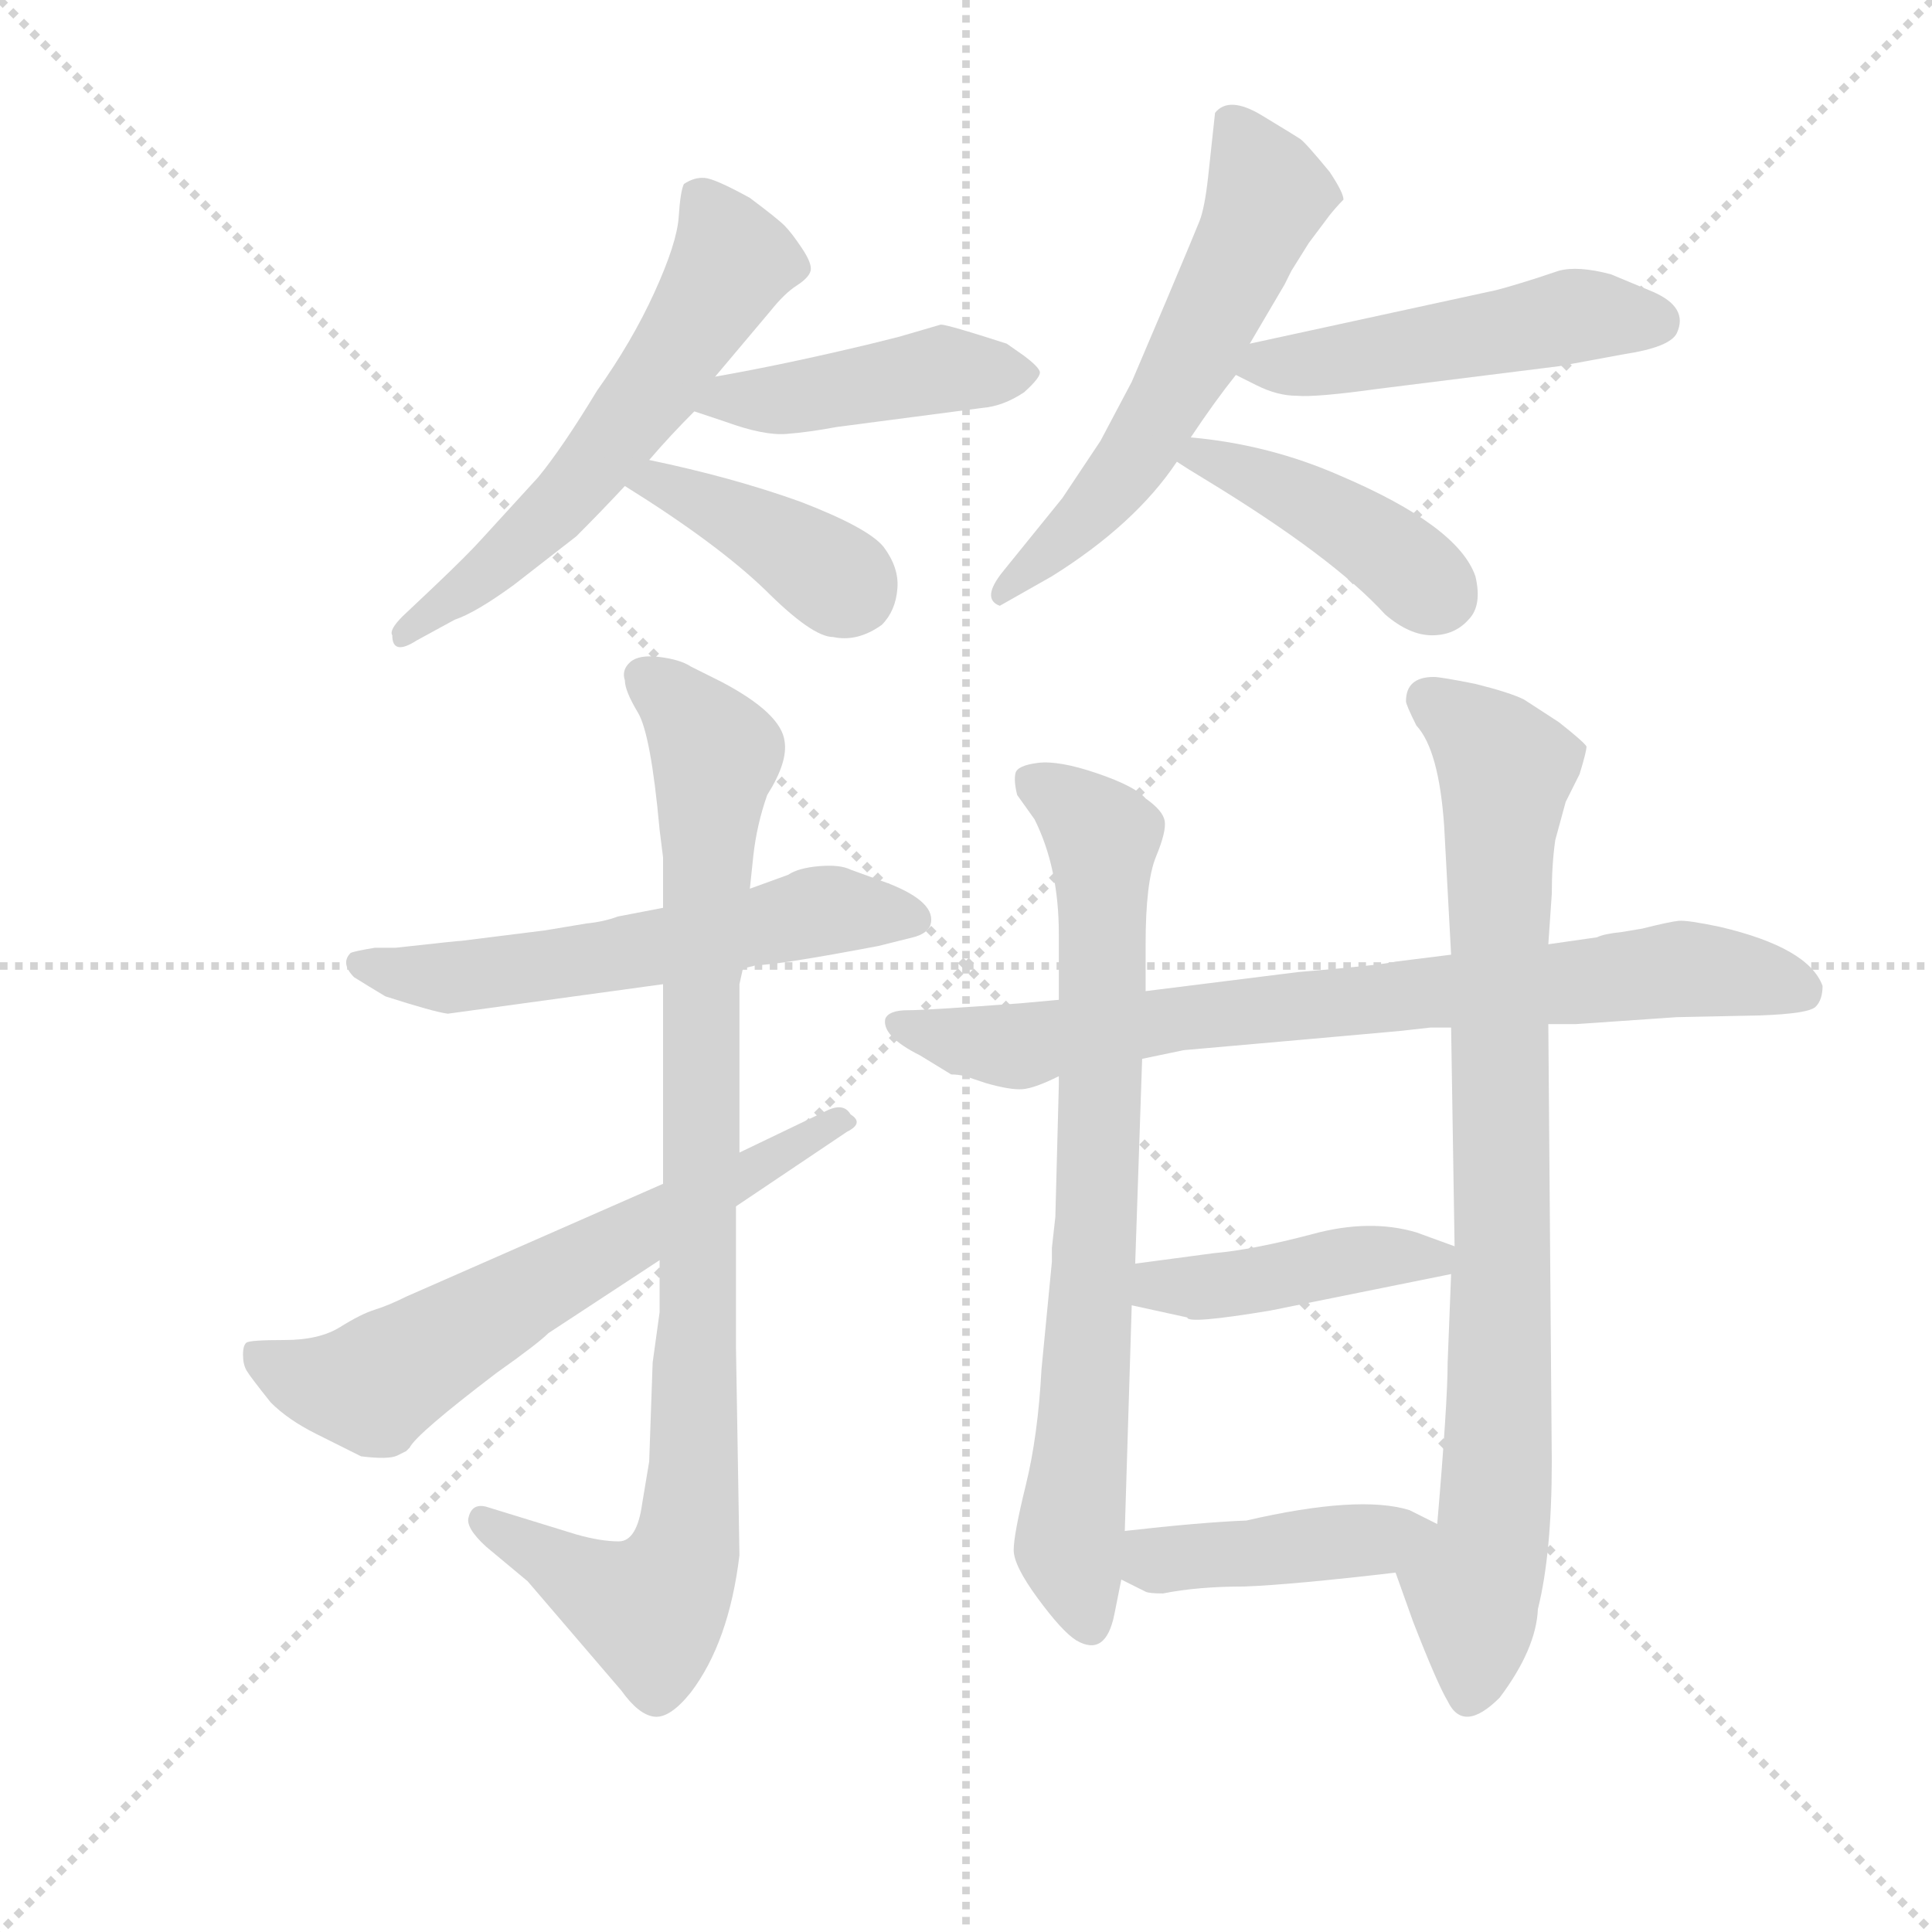 <svg version="1.1" viewBox="0 0 1024 1024" xmlns="http://www.w3.org/2000/svg">
  <g stroke="lightgray" stroke-dasharray="1,1" stroke-width="1" transform="scale(4, 4)">
    <line x1="0" y1="0" x2="256" y2="256"></line>
    <line x1="256" y1="0" x2="0" y2="256"></line>
    <line x1="128" y1="0" x2="128" y2="256"></line>
    <line x1="0" y1="128" x2="256" y2="128"></line>
  </g>
  <g transform="scale(0.92, -0.92) translate(60, -850)">
    <style type="text/css">
      
        @keyframes keyframes0 {
          from {
            stroke: blue;
            stroke-dashoffset: 586;
            stroke-width: 128;
          }
          66% {
            animation-timing-function: step-end;
            stroke: blue;
            stroke-dashoffset: 0;
            stroke-width: 128;
          }
          to {
            stroke: black;
            stroke-width: 1024;
          }
        }
        #make-me-a-hanzi-animation-0 {
          animation: keyframes0 0.727s both;
          animation-delay: 0s;
          animation-timing-function: linear;
        }
      
        @keyframes keyframes1 {
          from {
            stroke: blue;
            stroke-dashoffset: 441;
            stroke-width: 128;
          }
          59% {
            animation-timing-function: step-end;
            stroke: blue;
            stroke-dashoffset: 0;
            stroke-width: 128;
          }
          to {
            stroke: black;
            stroke-width: 1024;
          }
        }
        #make-me-a-hanzi-animation-1 {
          animation: keyframes1 0.609s both;
          animation-delay: 0.727s;
          animation-timing-function: linear;
        }
      
        @keyframes keyframes2 {
          from {
            stroke: blue;
            stroke-dashoffset: 396;
            stroke-width: 128;
          }
          56% {
            animation-timing-function: step-end;
            stroke: blue;
            stroke-dashoffset: 0;
            stroke-width: 128;
          }
          to {
            stroke: black;
            stroke-width: 1024;
          }
        }
        #make-me-a-hanzi-animation-2 {
          animation: keyframes2 0.572s both;
          animation-delay: 1.336s;
          animation-timing-function: linear;
        }
      
        @keyframes keyframes3 {
          from {
            stroke: blue;
            stroke-dashoffset: 579;
            stroke-width: 128;
          }
          65% {
            animation-timing-function: step-end;
            stroke: blue;
            stroke-dashoffset: 0;
            stroke-width: 128;
          }
          to {
            stroke: black;
            stroke-width: 1024;
          }
        }
        #make-me-a-hanzi-animation-3 {
          animation: keyframes3 0.721s both;
          animation-delay: 1.908s;
          animation-timing-function: linear;
        }
      
        @keyframes keyframes4 {
          from {
            stroke: blue;
            stroke-dashoffset: 494;
            stroke-width: 128;
          }
          62% {
            animation-timing-function: step-end;
            stroke: blue;
            stroke-dashoffset: 0;
            stroke-width: 128;
          }
          to {
            stroke: black;
            stroke-width: 1024;
          }
        }
        #make-me-a-hanzi-animation-4 {
          animation: keyframes4 0.652s both;
          animation-delay: 2.629s;
          animation-timing-function: linear;
        }
      
        @keyframes keyframes5 {
          from {
            stroke: blue;
            stroke-dashoffset: 423;
            stroke-width: 128;
          }
          58% {
            animation-timing-function: step-end;
            stroke: blue;
            stroke-dashoffset: 0;
            stroke-width: 128;
          }
          to {
            stroke: black;
            stroke-width: 1024;
          }
        }
        #make-me-a-hanzi-animation-5 {
          animation: keyframes5 0.594s both;
          animation-delay: 3.281s;
          animation-timing-function: linear;
        }
      
        @keyframes keyframes6 {
          from {
            stroke: blue;
            stroke-dashoffset: 576;
            stroke-width: 128;
          }
          65% {
            animation-timing-function: step-end;
            stroke: blue;
            stroke-dashoffset: 0;
            stroke-width: 128;
          }
          to {
            stroke: black;
            stroke-width: 1024;
          }
        }
        #make-me-a-hanzi-animation-6 {
          animation: keyframes6 0.719s both;
          animation-delay: 3.875s;
          animation-timing-function: linear;
        }
      
        @keyframes keyframes7 {
          from {
            stroke: blue;
            stroke-dashoffset: 926;
            stroke-width: 128;
          }
          75% {
            animation-timing-function: step-end;
            stroke: blue;
            stroke-dashoffset: 0;
            stroke-width: 128;
          }
          to {
            stroke: black;
            stroke-width: 1024;
          }
        }
        #make-me-a-hanzi-animation-7 {
          animation: keyframes7 1.004s both;
          animation-delay: 4.594s;
          animation-timing-function: linear;
        }
      
        @keyframes keyframes8 {
          from {
            stroke: blue;
            stroke-dashoffset: 637;
            stroke-width: 128;
          }
          67% {
            animation-timing-function: step-end;
            stroke: blue;
            stroke-dashoffset: 0;
            stroke-width: 128;
          }
          to {
            stroke: black;
            stroke-width: 1024;
          }
        }
        #make-me-a-hanzi-animation-8 {
          animation: keyframes8 0.768s both;
          animation-delay: 5.598s;
          animation-timing-function: linear;
        }
      
        @keyframes keyframes9 {
          from {
            stroke: blue;
            stroke-dashoffset: 782;
            stroke-width: 128;
          }
          72% {
            animation-timing-function: step-end;
            stroke: blue;
            stroke-dashoffset: 0;
            stroke-width: 128;
          }
          to {
            stroke: black;
            stroke-width: 1024;
          }
        }
        #make-me-a-hanzi-animation-9 {
          animation: keyframes9 0.886s both;
          animation-delay: 6.366s;
          animation-timing-function: linear;
        }
      
        @keyframes keyframes10 {
          from {
            stroke: blue;
            stroke-dashoffset: 760;
            stroke-width: 128;
          }
          71% {
            animation-timing-function: step-end;
            stroke: blue;
            stroke-dashoffset: 0;
            stroke-width: 128;
          }
          to {
            stroke: black;
            stroke-width: 1024;
          }
        }
        #make-me-a-hanzi-animation-10 {
          animation: keyframes10 0.868s both;
          animation-delay: 7.253s;
          animation-timing-function: linear;
        }
      
        @keyframes keyframes11 {
          from {
            stroke: blue;
            stroke-dashoffset: 848;
            stroke-width: 128;
          }
          73% {
            animation-timing-function: step-end;
            stroke: blue;
            stroke-dashoffset: 0;
            stroke-width: 128;
          }
          to {
            stroke: black;
            stroke-width: 1024;
          }
        }
        #make-me-a-hanzi-animation-11 {
          animation: keyframes11 0.94s both;
          animation-delay: 8.121s;
          animation-timing-function: linear;
        }
      
        @keyframes keyframes12 {
          from {
            stroke: blue;
            stroke-dashoffset: 433;
            stroke-width: 128;
          }
          58% {
            animation-timing-function: step-end;
            stroke: blue;
            stroke-dashoffset: 0;
            stroke-width: 128;
          }
          to {
            stroke: black;
            stroke-width: 1024;
          }
        }
        #make-me-a-hanzi-animation-12 {
          animation: keyframes12 0.602s both;
          animation-delay: 9.061s;
          animation-timing-function: linear;
        }
      
        @keyframes keyframes13 {
          from {
            stroke: blue;
            stroke-dashoffset: 426;
            stroke-width: 128;
          }
          58% {
            animation-timing-function: step-end;
            stroke: blue;
            stroke-dashoffset: 0;
            stroke-width: 128;
          }
          to {
            stroke: black;
            stroke-width: 1024;
          }
        }
        #make-me-a-hanzi-animation-13 {
          animation: keyframes13 0.597s both;
          animation-delay: 9.664s;
          animation-timing-function: linear;
        }
      
    </style>
    
      <path d="M 314 585 Q 326 599 340 613 L 352 633 L 384 671 Q 392 681 399 685.5 Q 406 690 407 694 Q 408 698 402 707 Q 396 716 392 720 Q 388 724 372 736 Q 352 747 346 747.5 Q 340 748 334 744 Q 332 740 331 725 Q 330 710 317 681.5 Q 304 653 284 625 Q 264 592 250 575 L 218 540 Q 210 531 190 512 L 172 495 Q 164 487 166 484 Q 166 472 180 481 L 202 493 Q 214 497 236 513 L 272 541 Q 286 555 300 570 L 314 585 Z" fill="lightgray"></path>
    
      <path d="M 340 613 L 358 607 Q 380 599 393 600 Q 406 601 422 604 L 506 615 Q 518 616 530 624 Q 540 633 539 636 Q 538 639 530 645 L 520 652 Q 486 663 482 663 L 458 656 L 442 652 Q 392 640 352 633 C 322 628 312 622 340 613 Z" fill="lightgray"></path>
    
      <path d="M 300 570 Q 353 537 381 510 Q 408 483 420 483 Q 434 480 448 490 Q 456 498 457 511 Q 458 523 449 535 Q 440 546 401 561 Q 362 575 314 585 C 285 591 275 586 300 570 Z" fill="lightgray"></path>
    
      <path d="M 660 652 L 680 686 Q 682 690 684 694 L 694 710 L 706 726 Q 710 731 714 735 Q 714 739 706 751 Q 692 768 689 770 Q 686 772 667 783.5 Q 648 795 640 785 L 636 748 Q 634 730 631 722.5 Q 628 715 612 677 L 592 630 L 574 596 L 552 563 L 518 521 Q 505 505 516 501 L 546 518 Q 594 548 618 584 L 626 598 Q 640 619 652 634 L 660 652 Z" fill="lightgray"></path>
    
      <path d="M 826 690 Q 804 683 798 682 L 660 652 C 631 646 629 645 652 634 L 664 628 Q 676 622 687 622 Q 698 621 734 626 L 838 639 L 876 646 Q 902 650 906 658 Q 913 673 892 682 L 868 692 Q 849 697 838 694 L 826 690 Z" fill="lightgray"></path>
    
      <path d="M 618 584 Q 624 580 634 574 Q 708 529 738 496 Q 752 484 765 484 Q 778 484 786 493 Q 794 501 790 518 Q 780 547 712 576 Q 671 594 626 598 C 596 601 593 600 618 584 Z" fill="lightgray"></path>
    
      <path d="M 322 327 L 296 322 Q 288 319 278 318 L 254 314 L 206 308 Q 204 308 168 304 L 156 304 Q 144 302 142 301 Q 136 295 144 287 Q 152 282 162 276 Q 190 267 198 266 L 322 283 L 368 292 L 376 294 Q 388 294 446 305 L 466 310 Q 474 312 476 317 Q 480 330 452 341 L 430 349 Q 424 352 412 351 Q 400 350 394 346 L 372 338 L 322 327 Z" fill="lightgray"></path>
    
      <path d="M 322 356 L 322 327 L 322 283 L 322 168 L 320 124 L 320 99 Q 320 98 320 94 L 316 65 L 314 8 L 310 -16 Q 307 -38 296.5 -38 Q 286 -38 272 -34 L 220 -18 Q 212 -16 210 -24 Q 208 -30 220 -41 L 244 -61 L 298 -124 Q 308 -138 317 -139 Q 326 -140 338 -125 Q 360 -96 366 -46 L 364 74 L 364 155 L 366 186 L 366 283 L 368 292 L 372 338 L 374 357 Q 376 375 382 392 Q 394 411 392 423 Q 390 439 356 457 L 338 466 Q 332 470 320 471.5 Q 308 473 303 468.5 Q 298 464 300 458 Q 300 452 307.5 439.5 Q 315 427 320 372 L 322 356 Z" fill="lightgray"></path>
    
      <path d="M 322 168 L 174 103 Q 164 98 156 95.5 Q 148 93 136 85.5 Q 124 78 104 78 Q 84 78 82 76.5 Q 80 75 80 69.5 Q 80 64 82 60.5 Q 84 57 96 42 Q 106 32 122 24 L 148 11 Q 164 9 169 11.5 L 174 14 L 176 16 Q 180 24 226 59 Q 250 76 256 82 L 320 124 L 364 155 L 428 198 Q 438 203 430 208 Q 426 215 416 210 L 366 186 L 322 168 Z" fill="lightgray"></path>
    
      <path d="M 550 274 L 528 272 Q 474 268 463 268 Q 452 268 450 263 Q 448 253 470 242 L 488 231 Q 492 231 496 230 L 508 226 Q 522 222 529 222.5 Q 536 223 550 230 L 598 240 L 622 245 L 690 251 L 746 256 L 764 258 L 776 258 L 832 260 L 848 260 L 906 264 L 954 265 Q 982 266 986 270 Q 990 274 990 282 Q 982 304 931 316 Q 912 320 907 319.5 Q 902 319 886 315 L 874 313 Q 864 312 860 310 L 832 306 L 776 300 L 744 296 Q 736 294 688 290 L 600 279 L 550 274 Z" fill="lightgray"></path>
    
      <path d="M 600 279 L 600 306 Q 600 342 606 356.5 Q 612 371 611 377 Q 610 383 600 390 Q 594 397 572 404.5 Q 550 412 538 410.5 Q 526 409 525 404.5 Q 524 400 526 392 L 536 378 Q 550 350 550 312 L 550 274 L 550 230 L 550 225 L 548 149 L 546 131 L 546 123 L 540 61 Q 538 23 531 -5.5 Q 524 -34 524 -43 Q 524 -52 538 -71 Q 552 -90 560 -95 Q 577 -105 582 -80 L 586 -60 L 588 -32 L 592 98 L 594 122 L 598 240 L 600 279 Z" fill="lightgray"></path>
    
      <path d="M 744 -56 L 754 -84 Q 768 -120 774 -130 Q 783 -149 804 -128 Q 825 -100 826 -77 Q 834 -45 834 8 L 832 260 L 832 306 L 834 335 Q 834 352 836 366 L 842 388 L 850 404 Q 854 417 854 420 Q 852 423 838 434 L 818 447 Q 810 451 790 456 Q 770 460 766 460 Q 750 460 750 446 Q 750 444 756 432 Q 769 418 772 374 L 776 300 L 776 258 L 778 132 L 776 116 L 774 65 Q 774 42 768 -28 C 766 -58 734 -28 744 -56 Z" fill="lightgray"></path>
    
      <path d="M 778 132 L 756 140 Q 729 148 696 139 Q 662 130 639 128 L 594 122 C 564 118 563 104 592 98 L 624 91 Q 624 87 672 95 L 776 116 C 805 122 806 122 778 132 Z" fill="lightgray"></path>
    
      <path d="M 586 -60 L 600 -67 Q 602 -68 610 -68 Q 630 -64 657 -64 Q 684 -63 744 -56 C 774 -53 795 -41 768 -28 L 752 -20 Q 723 -11 658 -26 Q 632 -27 588 -32 C 558 -35 559 -47 586 -60 Z" fill="lightgray"></path>
    
    
      <clipPath id="make-me-a-hanzi-clip-0">
        <path d="M 314 585 Q 326 599 340 613 L 352 633 L 384 671 Q 392 681 399 685.5 Q 406 690 407 694 Q 408 698 402 707 Q 396 716 392 720 Q 388 724 372 736 Q 352 747 346 747.5 Q 340 748 334 744 Q 332 740 331 725 Q 330 710 317 681.5 Q 304 653 284 625 Q 264 592 250 575 L 218 540 Q 210 531 190 512 L 172 495 Q 164 487 166 484 Q 166 472 180 481 L 202 493 Q 214 497 236 513 L 272 541 Q 286 555 300 570 L 314 585 Z"></path>
      </clipPath>
      <path clip-path="url(#make-me-a-hanzi-clip-0)" d="M 342 738 L 362 699 L 317 627 L 244 540 L 174 487" fill="none" id="make-me-a-hanzi-animation-0" stroke-dasharray="458 916" stroke-linecap="round"></path>
    
      <clipPath id="make-me-a-hanzi-clip-1">
        <path d="M 340 613 L 358 607 Q 380 599 393 600 Q 406 601 422 604 L 506 615 Q 518 616 530 624 Q 540 633 539 636 Q 538 639 530 645 L 520 652 Q 486 663 482 663 L 458 656 L 442 652 Q 392 640 352 633 C 322 628 312 622 340 613 Z"></path>
      </clipPath>
      <path clip-path="url(#make-me-a-hanzi-clip-1)" d="M 346 616 L 482 637 L 529 635" fill="none" id="make-me-a-hanzi-animation-1" stroke-dasharray="313 626" stroke-linecap="round"></path>
    
      <clipPath id="make-me-a-hanzi-clip-2">
        <path d="M 300 570 Q 353 537 381 510 Q 408 483 420 483 Q 434 480 448 490 Q 456 498 457 511 Q 458 523 449 535 Q 440 546 401 561 Q 362 575 314 585 C 285 591 275 586 300 570 Z"></path>
      </clipPath>
      <path clip-path="url(#make-me-a-hanzi-clip-2)" d="M 309 568 L 320 573 L 348 560 L 430 509" fill="none" id="make-me-a-hanzi-animation-2" stroke-dasharray="268 536" stroke-linecap="round"></path>
    
      <clipPath id="make-me-a-hanzi-clip-3">
        <path d="M 660 652 L 680 686 Q 682 690 684 694 L 694 710 L 706 726 Q 710 731 714 735 Q 714 739 706 751 Q 692 768 689 770 Q 686 772 667 783.5 Q 648 795 640 785 L 636 748 Q 634 730 631 722.5 Q 628 715 612 677 L 592 630 L 574 596 L 552 563 L 518 521 Q 505 505 516 501 L 546 518 Q 594 548 618 584 L 626 598 Q 640 619 652 634 L 660 652 Z"></path>
      </clipPath>
      <path clip-path="url(#make-me-a-hanzi-clip-3)" d="M 649 778 L 669 744 L 652 695 L 591 582 L 519 508" fill="none" id="make-me-a-hanzi-animation-3" stroke-dasharray="451 902" stroke-linecap="round"></path>
    
      <clipPath id="make-me-a-hanzi-clip-4">
        <path d="M 826 690 Q 804 683 798 682 L 660 652 C 631 646 629 645 652 634 L 664 628 Q 676 622 687 622 Q 698 621 734 626 L 838 639 L 876 646 Q 902 650 906 658 Q 913 673 892 682 L 868 692 Q 849 697 838 694 L 826 690 Z"></path>
      </clipPath>
      <path clip-path="url(#make-me-a-hanzi-clip-4)" d="M 660 636 L 847 668 L 895 665" fill="none" id="make-me-a-hanzi-animation-4" stroke-dasharray="366 732" stroke-linecap="round"></path>
    
      <clipPath id="make-me-a-hanzi-clip-5">
        <path d="M 618 584 Q 624 580 634 574 Q 708 529 738 496 Q 752 484 765 484 Q 778 484 786 493 Q 794 501 790 518 Q 780 547 712 576 Q 671 594 626 598 C 596 601 593 600 618 584 Z"></path>
      </clipPath>
      <path clip-path="url(#make-me-a-hanzi-clip-5)" d="M 624 585 L 659 578 L 712 551 L 769 507" fill="none" id="make-me-a-hanzi-animation-5" stroke-dasharray="295 590" stroke-linecap="round"></path>
    
      <clipPath id="make-me-a-hanzi-clip-6">
        <path d="M 322 327 L 296 322 Q 288 319 278 318 L 254 314 L 206 308 Q 204 308 168 304 L 156 304 Q 144 302 142 301 Q 136 295 144 287 Q 152 282 162 276 Q 190 267 198 266 L 322 283 L 368 292 L 376 294 Q 388 294 446 305 L 466 310 Q 474 312 476 317 Q 480 330 452 341 L 430 349 Q 424 352 412 351 Q 400 350 394 346 L 372 338 L 322 327 Z"></path>
      </clipPath>
      <path clip-path="url(#make-me-a-hanzi-clip-6)" d="M 151 295 L 203 287 L 311 302 L 417 326 L 466 320" fill="none" id="make-me-a-hanzi-animation-6" stroke-dasharray="448 896" stroke-linecap="round"></path>
    
      <clipPath id="make-me-a-hanzi-clip-7">
        <path d="M 322 356 L 322 327 L 322 283 L 322 168 L 320 124 L 320 99 Q 320 98 320 94 L 316 65 L 314 8 L 310 -16 Q 307 -38 296.5 -38 Q 286 -38 272 -34 L 220 -18 Q 212 -16 210 -24 Q 208 -30 220 -41 L 244 -61 L 298 -124 Q 308 -138 317 -139 Q 326 -140 338 -125 Q 360 -96 366 -46 L 364 74 L 364 155 L 366 186 L 366 283 L 368 292 L 372 338 L 374 357 Q 376 375 382 392 Q 394 411 392 423 Q 390 439 356 457 L 338 466 Q 332 470 320 471.5 Q 308 473 303 468.5 Q 298 464 300 458 Q 300 452 307.5 439.5 Q 315 427 320 372 L 322 356 Z"></path>
      </clipPath>
      <path clip-path="url(#make-me-a-hanzi-clip-7)" d="M 311 461 L 353 415 L 344 290 L 336 -39 L 315 -77 L 218 -26" fill="none" id="make-me-a-hanzi-animation-7" stroke-dasharray="798 1596" stroke-linecap="round"></path>
    
      <clipPath id="make-me-a-hanzi-clip-8">
        <path d="M 322 168 L 174 103 Q 164 98 156 95.5 Q 148 93 136 85.5 Q 124 78 104 78 Q 84 78 82 76.5 Q 80 75 80 69.5 Q 80 64 82 60.5 Q 84 57 96 42 Q 106 32 122 24 L 148 11 Q 164 9 169 11.5 L 174 14 L 176 16 Q 180 24 226 59 Q 250 76 256 82 L 320 124 L 364 155 L 428 198 Q 438 203 430 208 Q 426 215 416 210 L 366 186 L 322 168 Z"></path>
      </clipPath>
      <path clip-path="url(#make-me-a-hanzi-clip-8)" d="M 86 72 L 116 55 L 155 51 L 422 204" fill="none" id="make-me-a-hanzi-animation-8" stroke-dasharray="509 1018" stroke-linecap="round"></path>
    
      <clipPath id="make-me-a-hanzi-clip-9">
        <path d="M 550 274 L 528 272 Q 474 268 463 268 Q 452 268 450 263 Q 448 253 470 242 L 488 231 Q 492 231 496 230 L 508 226 Q 522 222 529 222.5 Q 536 223 550 230 L 598 240 L 622 245 L 690 251 L 746 256 L 764 258 L 776 258 L 832 260 L 848 260 L 906 264 L 954 265 Q 982 266 986 270 Q 990 274 990 282 Q 982 304 931 316 Q 912 320 907 319.5 Q 902 319 886 315 L 874 313 Q 864 312 860 310 L 832 306 L 776 300 L 744 296 Q 736 294 688 290 L 600 279 L 550 274 Z"></path>
      </clipPath>
      <path clip-path="url(#make-me-a-hanzi-clip-9)" d="M 458 260 L 526 247 L 639 266 L 908 292 L 979 279" fill="none" id="make-me-a-hanzi-animation-9" stroke-dasharray="654 1308" stroke-linecap="round"></path>
    
      <clipPath id="make-me-a-hanzi-clip-10">
        <path d="M 600 279 L 600 306 Q 600 342 606 356.5 Q 612 371 611 377 Q 610 383 600 390 Q 594 397 572 404.5 Q 550 412 538 410.5 Q 526 409 525 404.5 Q 524 400 526 392 L 536 378 Q 550 350 550 312 L 550 274 L 550 230 L 550 225 L 548 149 L 546 131 L 546 123 L 540 61 Q 538 23 531 -5.5 Q 524 -34 524 -43 Q 524 -52 538 -71 Q 552 -90 560 -95 Q 577 -105 582 -80 L 586 -60 L 588 -32 L 592 98 L 594 122 L 598 240 L 600 279 Z"></path>
      </clipPath>
      <path clip-path="url(#make-me-a-hanzi-clip-10)" d="M 535 399 L 575 368 L 572 160 L 556 -41 L 568 -83" fill="none" id="make-me-a-hanzi-animation-10" stroke-dasharray="632 1264" stroke-linecap="round"></path>
    
      <clipPath id="make-me-a-hanzi-clip-11">
        <path d="M 744 -56 L 754 -84 Q 768 -120 774 -130 Q 783 -149 804 -128 Q 825 -100 826 -77 Q 834 -45 834 8 L 832 260 L 832 306 L 834 335 Q 834 352 836 366 L 842 388 L 850 404 Q 854 417 854 420 Q 852 423 838 434 L 818 447 Q 810 451 790 456 Q 770 460 766 460 Q 750 460 750 446 Q 750 444 756 432 Q 769 418 772 374 L 776 300 L 776 258 L 778 132 L 776 116 L 774 65 Q 774 42 768 -28 C 766 -58 734 -28 744 -56 Z"></path>
      </clipPath>
      <path clip-path="url(#make-me-a-hanzi-clip-11)" d="M 763 447 L 807 407 L 804 31 L 801 -30 L 788 -65 L 789 -123" fill="none" id="make-me-a-hanzi-animation-11" stroke-dasharray="720 1440" stroke-linecap="round"></path>
    
      <clipPath id="make-me-a-hanzi-clip-12">
        <path d="M 778 132 L 756 140 Q 729 148 696 139 Q 662 130 639 128 L 594 122 C 564 118 563 104 592 98 L 624 91 Q 624 87 672 95 L 776 116 C 805 122 806 122 778 132 Z"></path>
      </clipPath>
      <path clip-path="url(#make-me-a-hanzi-clip-12)" d="M 599 103 L 608 109 L 659 111 L 734 126 L 765 124 L 771 129" fill="none" id="make-me-a-hanzi-animation-12" stroke-dasharray="305 610" stroke-linecap="round"></path>
    
      <clipPath id="make-me-a-hanzi-clip-13">
        <path d="M 586 -60 L 600 -67 Q 602 -68 610 -68 Q 630 -64 657 -64 Q 684 -63 744 -56 C 774 -53 795 -41 768 -28 L 752 -20 Q 723 -11 658 -26 Q 632 -27 588 -32 C 558 -35 559 -47 586 -60 Z"></path>
      </clipPath>
      <path clip-path="url(#make-me-a-hanzi-clip-13)" d="M 597 -40 L 606 -49 L 762 -31" fill="none" id="make-me-a-hanzi-animation-13" stroke-dasharray="298 596" stroke-linecap="round"></path>
    
  </g>
</svg>